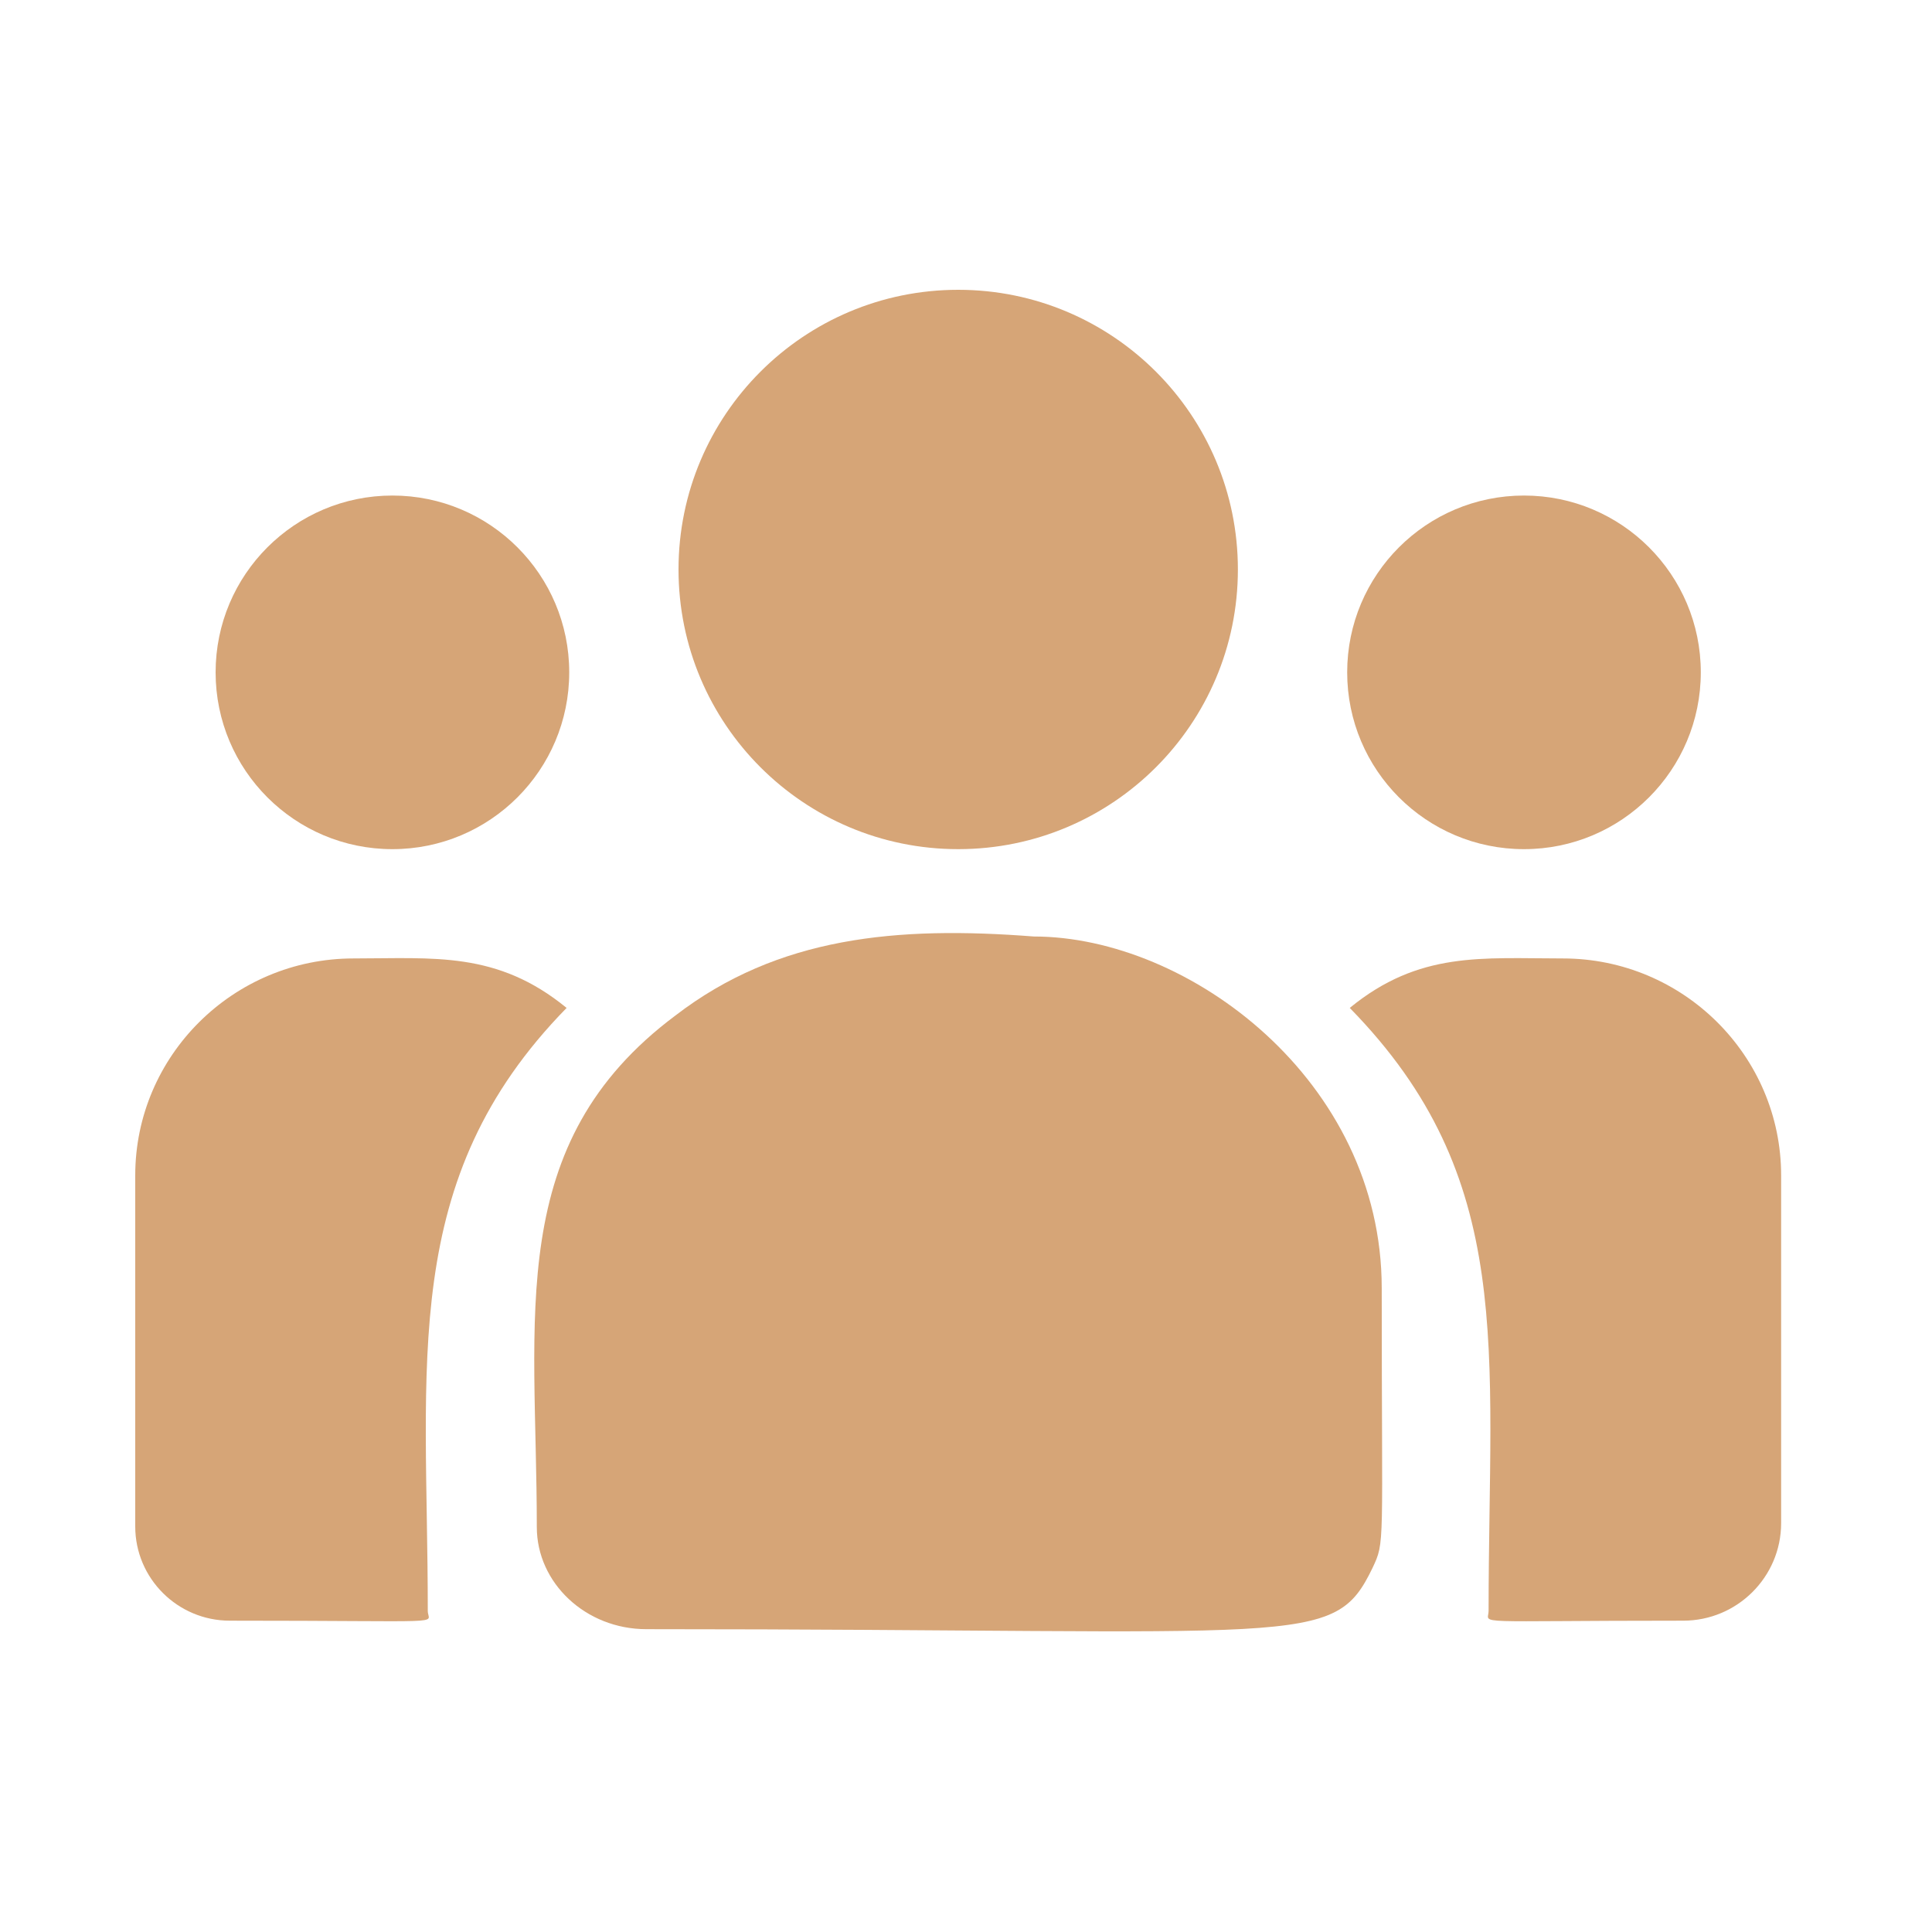 <svg width="100" height="100" viewBox="0 0 100 100" fill="none" xmlns="http://www.w3.org/2000/svg">
<path d="M49.596 43.952C57.591 43.952 64.073 37.471 64.073 29.476C64.073 21.481 57.591 15 49.596 15C41.602 15 35.12 21.481 35.12 29.476C35.12 37.471 41.602 43.952 49.596 43.952Z" fill="#D6A577"/>
<path d="M78.882 43.952C83.936 43.952 88.033 39.855 88.033 34.8C88.033 29.746 83.936 25.649 78.882 25.649C73.827 25.649 69.73 29.746 69.73 34.8C69.73 39.855 73.827 43.952 78.882 43.952Z" fill="#D6A577"/>
<path d="M20.311 43.952C25.366 43.952 29.463 39.855 29.463 34.8C29.463 29.746 25.366 25.649 20.311 25.649C15.257 25.649 11.16 29.746 11.16 34.8C11.16 39.855 15.257 43.952 20.311 43.952Z" fill="#D6A577"/>
<path d="M29.328 52.17C25.726 49.219 22.463 49.609 18.298 49.609C12.068 49.609 7 54.648 7 60.839V79.011C7 81.7 9.195 83.886 11.894 83.886C23.545 83.886 22.142 84.097 22.142 83.384C22.142 70.507 20.616 61.064 29.328 52.17V52.17Z" fill="#D6A577"/>
<path d="M53.508 48.473C46.426 47.922 40.27 48.479 34.961 52.562C26.076 59.192 27.785 68.12 27.785 79.041C27.785 81.931 30.309 84.326 33.458 84.326C67.647 84.326 69.008 85.353 71.035 81.17C71.7 79.756 71.518 80.205 71.518 66.674C71.518 55.926 61.528 48.473 53.508 48.473V48.473Z" fill="#D6A577"/>
<path d="M80.893 49.609C76.705 49.609 73.46 49.223 69.863 52.17C78.509 60.998 77.049 69.797 77.049 83.384C77.049 84.102 75.884 83.886 87.123 83.886C89.918 83.886 92.191 81.622 92.191 78.838V60.839C92.191 54.648 87.123 49.609 80.893 49.609Z" fill="#D6A577"/>
</svg>

